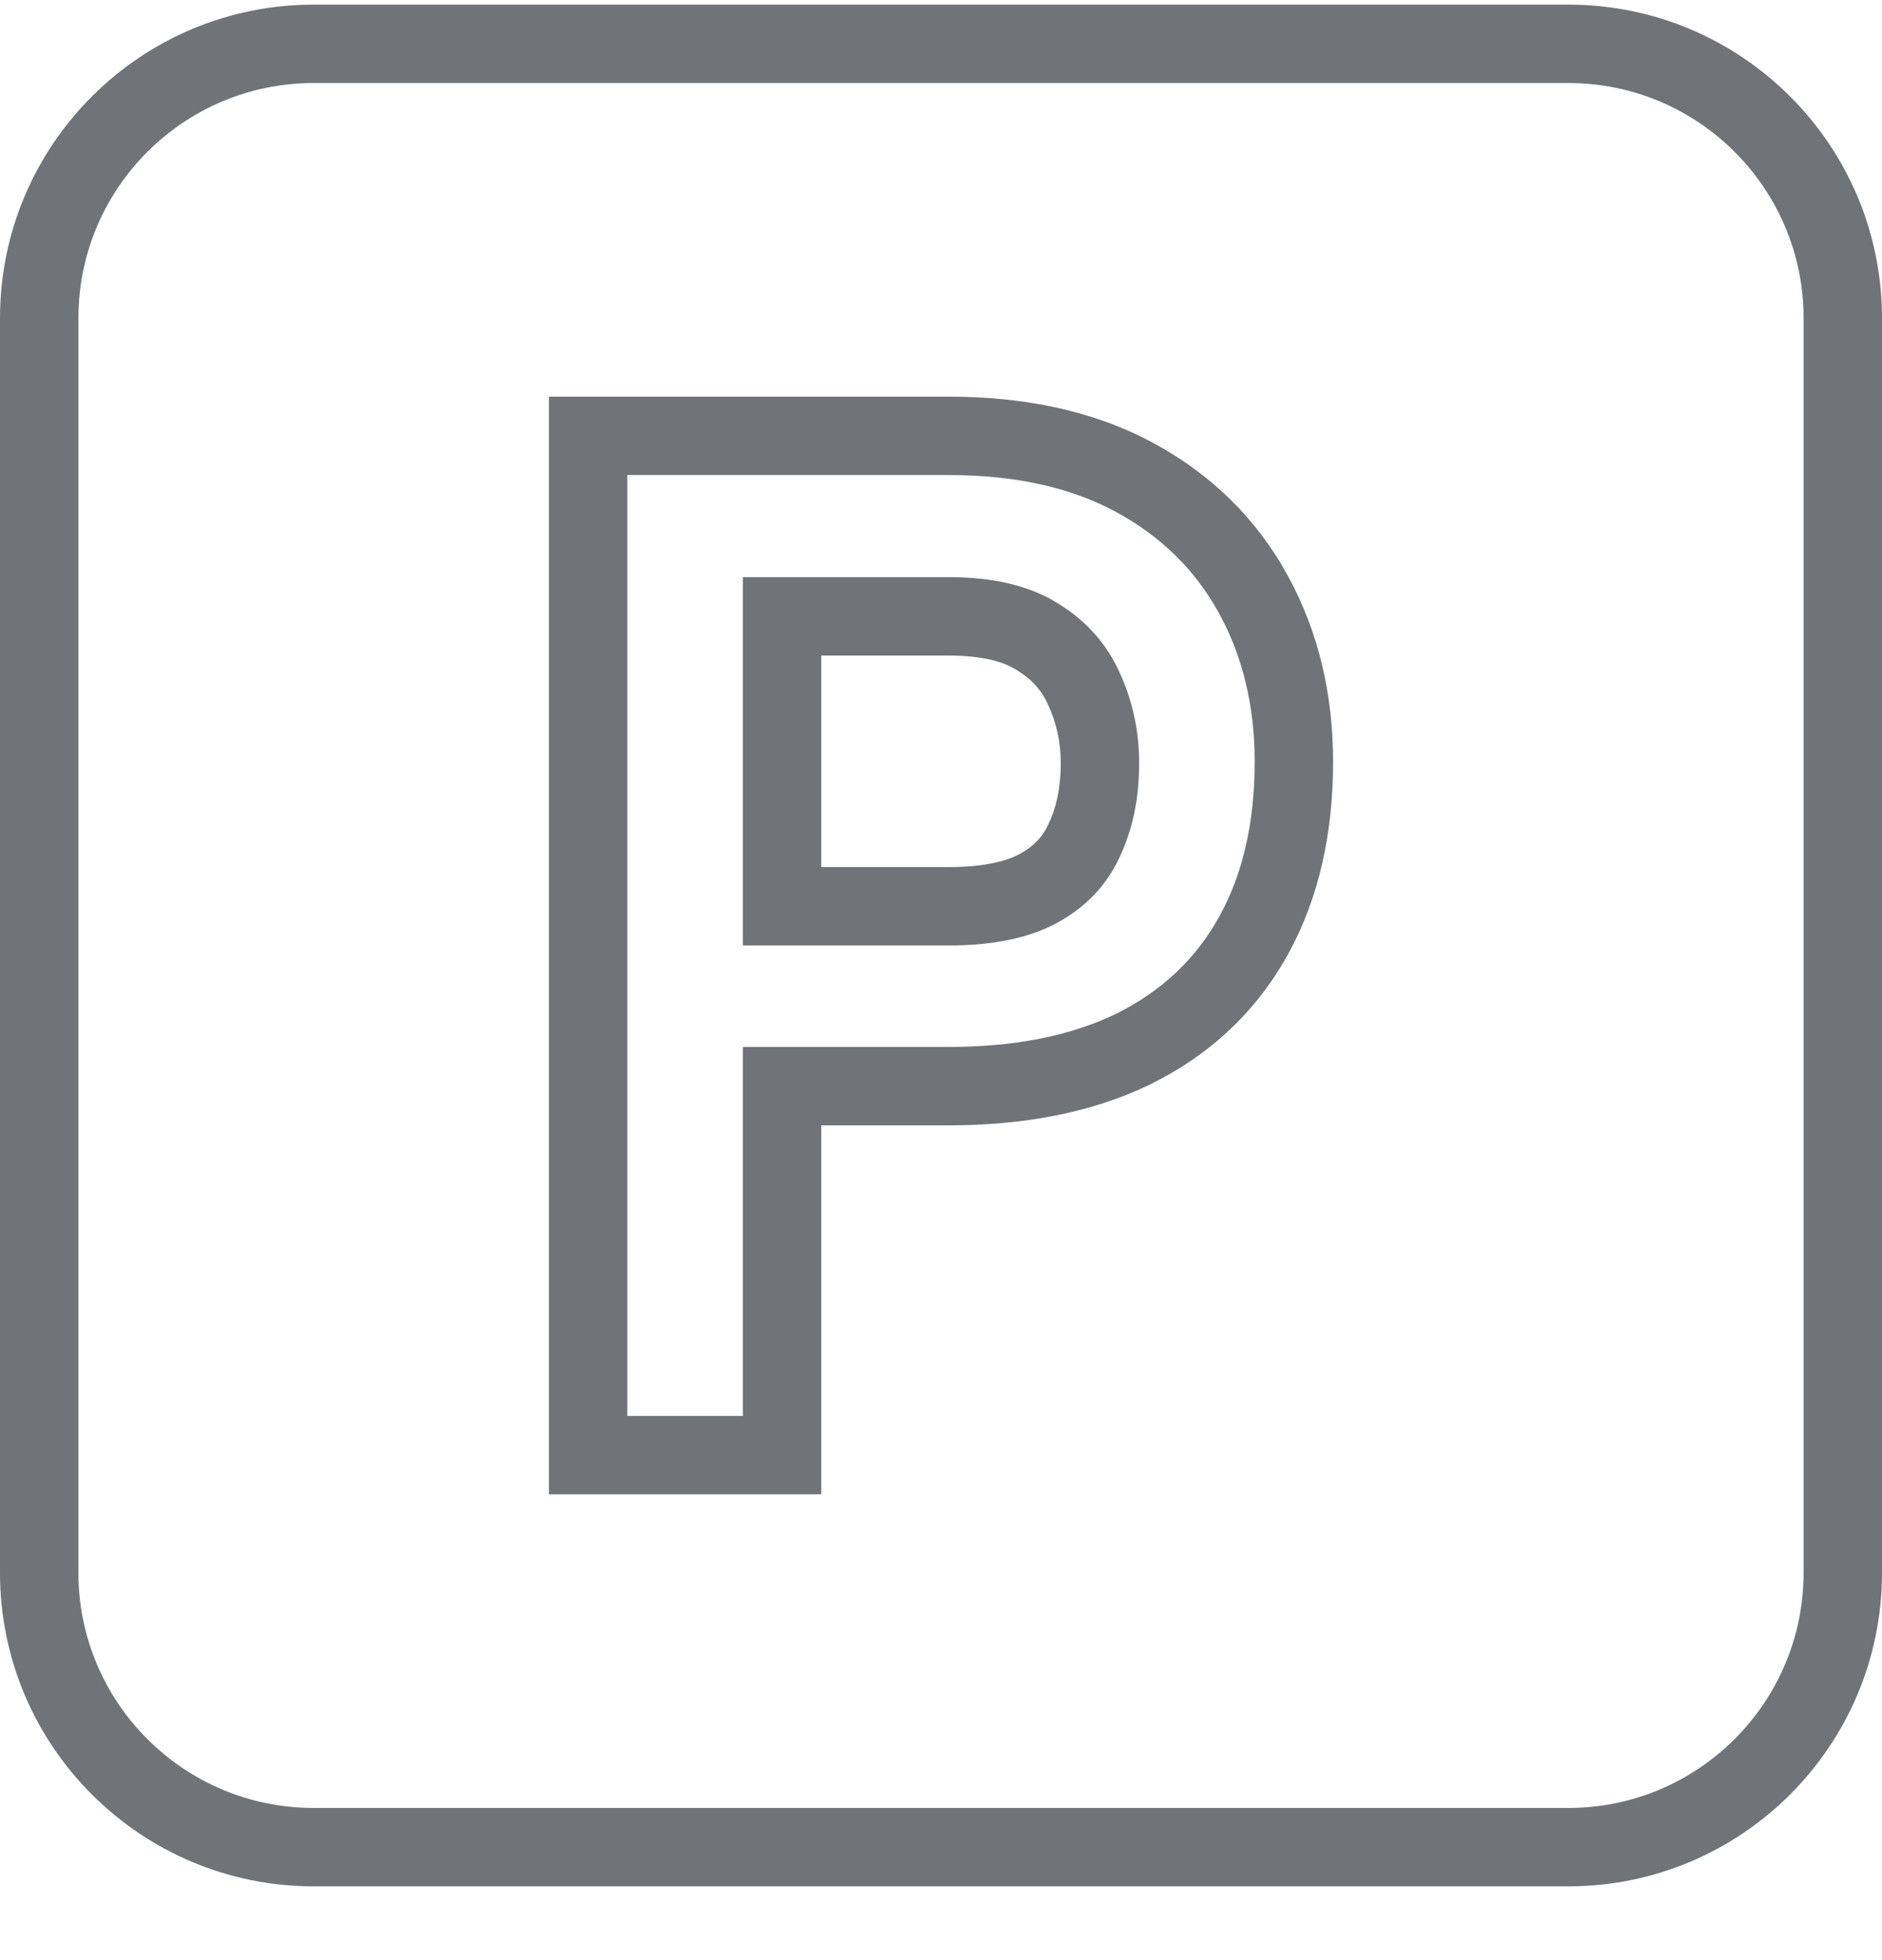 <svg width="24" height="25" viewBox="0 0 24 25" fill="none" xmlns="http://www.w3.org/2000/svg">
<g opacity="0.6">
<path fill-rule="evenodd" clip-rule="evenodd" d="M9.473 12.059V7.361H12.099C12.674 7.361 13.14 7.473 13.496 7.699C13.852 7.918 14.112 8.21 14.275 8.572C14.443 8.935 14.527 9.322 14.527 9.734C14.527 10.185 14.443 10.586 14.275 10.938C14.112 11.289 13.852 11.564 13.496 11.762C13.14 11.96 12.674 12.059 12.099 12.059H9.473ZM10.473 11.059V8.361H12.099C12.552 8.361 12.814 8.45 12.962 8.544L12.971 8.55C13.167 8.67 13.286 8.812 13.363 8.982L13.367 8.993C13.472 9.219 13.527 9.463 13.527 9.734C13.527 10.059 13.467 10.309 13.372 10.507L13.367 10.518C13.298 10.667 13.192 10.787 13.011 10.888C12.852 10.976 12.57 11.059 12.099 11.059H10.473Z" fill="#101820"/>
<path fill-rule="evenodd" clip-rule="evenodd" d="M10.473 14.353H12.099C13.046 14.353 13.914 14.195 14.664 13.833L14.671 13.829C15.427 13.457 16.022 12.902 16.425 12.171C16.824 11.448 17 10.617 17 9.718C17 8.865 16.818 8.067 16.428 7.353C16.031 6.62 15.447 6.049 14.704 5.648C13.943 5.238 13.06 5.059 12.099 5.059H7V19.059H10.473V14.353ZM9.473 13.353H12.099C12.939 13.353 13.649 13.212 14.229 12.932C14.809 12.646 15.249 12.232 15.55 11.688C15.85 11.144 16 10.487 16 9.718C16 9.009 15.85 8.38 15.55 7.831C15.249 7.276 14.809 6.842 14.229 6.528C13.649 6.215 12.939 6.059 12.099 6.059H8V18.059H9.473V13.353Z" fill="#101820"/>
<path fill-rule="evenodd" clip-rule="evenodd" d="M0 4.059C0 1.849 1.791 0.059 4 0.059H20C22.209 0.059 24 1.849 24 4.059V20.059C24 22.268 22.209 24.059 20 24.059H4C1.791 24.059 0 22.268 0 20.059V4.059ZM4 1.059H20C21.657 1.059 23 2.402 23 4.059V20.059C23 21.715 21.657 23.059 20 23.059H4C2.343 23.059 1 21.715 1 20.059V4.059C1 2.402 2.343 1.059 4 1.059Z" fill="#101820"/>
</g>
</svg>
